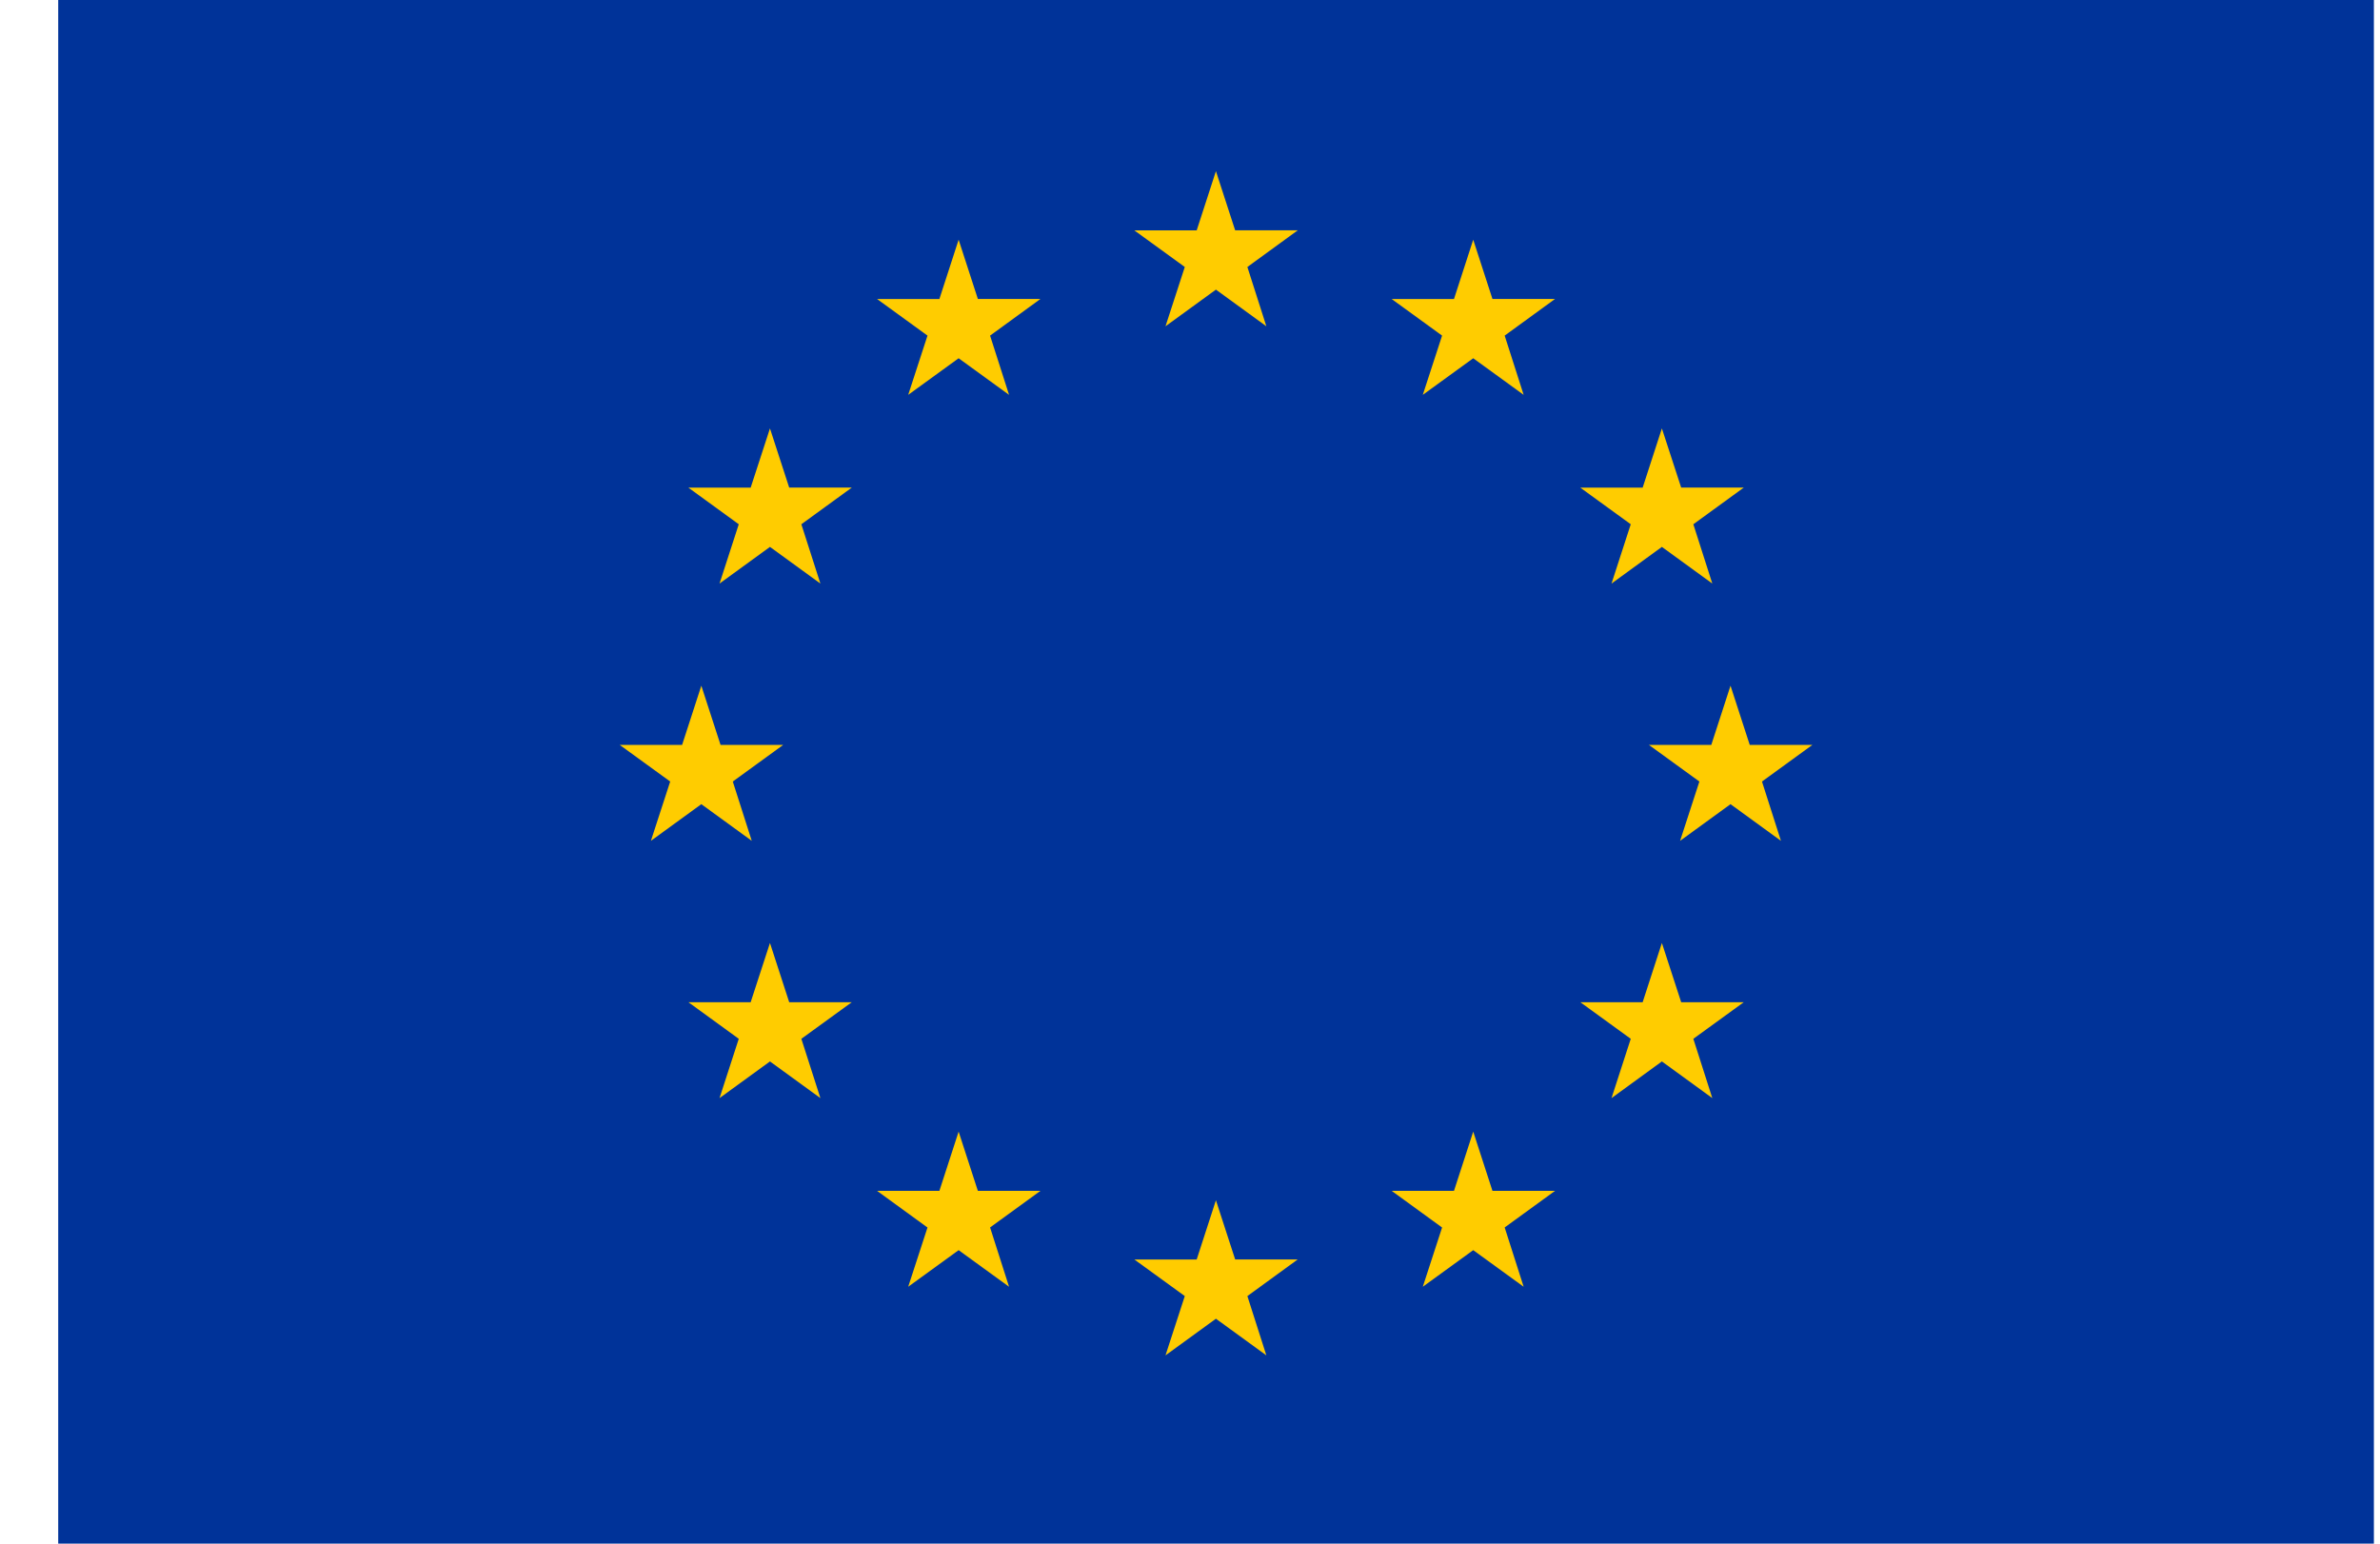 <svg width="37" height="24" viewBox="0 0 37 24" fill="none" xmlns="http://www.w3.org/2000/svg">
<g clip-path="url(#clip0_15_477)">
<path d="M0.905 0H36.905V24H0.905V0Z" fill="#003399"/>
<path d="M18.903 2.661L19.202 3.581H20.175L19.392 4.151L19.687 5.073L18.903 4.503L18.119 5.073L18.419 4.151L17.635 3.582H18.604L18.903 2.661ZM14.903 3.727L15.202 4.648H16.175L15.392 5.218L15.687 6.139L14.903 5.57L14.119 6.139L14.419 5.218L13.635 4.649H14.604L14.903 3.727ZM11.97 6.661L12.269 7.581H13.242L12.458 8.151L12.754 9.073L11.97 8.503L11.186 9.073L11.485 8.151L10.702 7.582H11.67L11.97 6.661ZM10.903 10.661L11.202 11.582H12.175L11.392 12.151L11.687 13.073L10.903 12.503L10.119 13.073L10.419 12.151L9.635 11.582H10.604L10.903 10.661ZM11.97 14.661L12.269 15.582H13.242L12.458 16.151L12.754 17.073L11.97 16.503L11.186 17.073L11.485 16.151L10.702 15.582H11.67L11.97 14.661ZM14.903 17.594L15.202 18.515H16.175L15.392 19.084L15.687 20.006L14.903 19.437L14.119 20.006L14.419 19.085L13.635 18.515H14.604L14.903 17.594ZM22.903 3.727L23.202 4.648H24.175L23.392 5.218L23.687 6.139L22.903 5.57L22.119 6.139L22.419 5.218L21.635 4.649H22.604L22.903 3.727ZM25.836 6.661L26.136 7.581H27.109L26.325 8.151L26.62 9.073L25.836 8.503L25.053 9.073L25.352 8.151L24.568 7.582H25.537L25.836 6.661ZM26.903 10.661L27.202 11.582H28.175L27.392 12.151L27.687 13.073L26.903 12.503L26.119 13.073L26.419 12.151L25.635 11.582H26.604L26.903 10.661ZM25.836 14.661L26.136 15.582H27.109L26.325 16.151L26.62 17.073L25.836 16.503L25.053 17.073L25.352 16.151L24.568 15.582H25.537L25.836 14.661ZM18.903 18.661L19.202 19.581H20.175L19.392 20.151L19.687 21.073L18.903 20.503L18.119 21.073L18.419 20.151L17.635 19.582H18.604L18.903 18.661ZM22.903 17.594L23.202 18.515H24.175L23.392 19.084L23.687 20.006L22.903 19.437L22.119 20.006L22.419 19.085L21.635 18.515H22.604L22.903 17.594Z" fill="#FFCC00"/>
</g>
<defs>
<clipPath id="clip0_15_477">
<rect width="36" height="24" fill="white" transform="translate(0.905)"/>
</clipPath>
</defs>
</svg>
